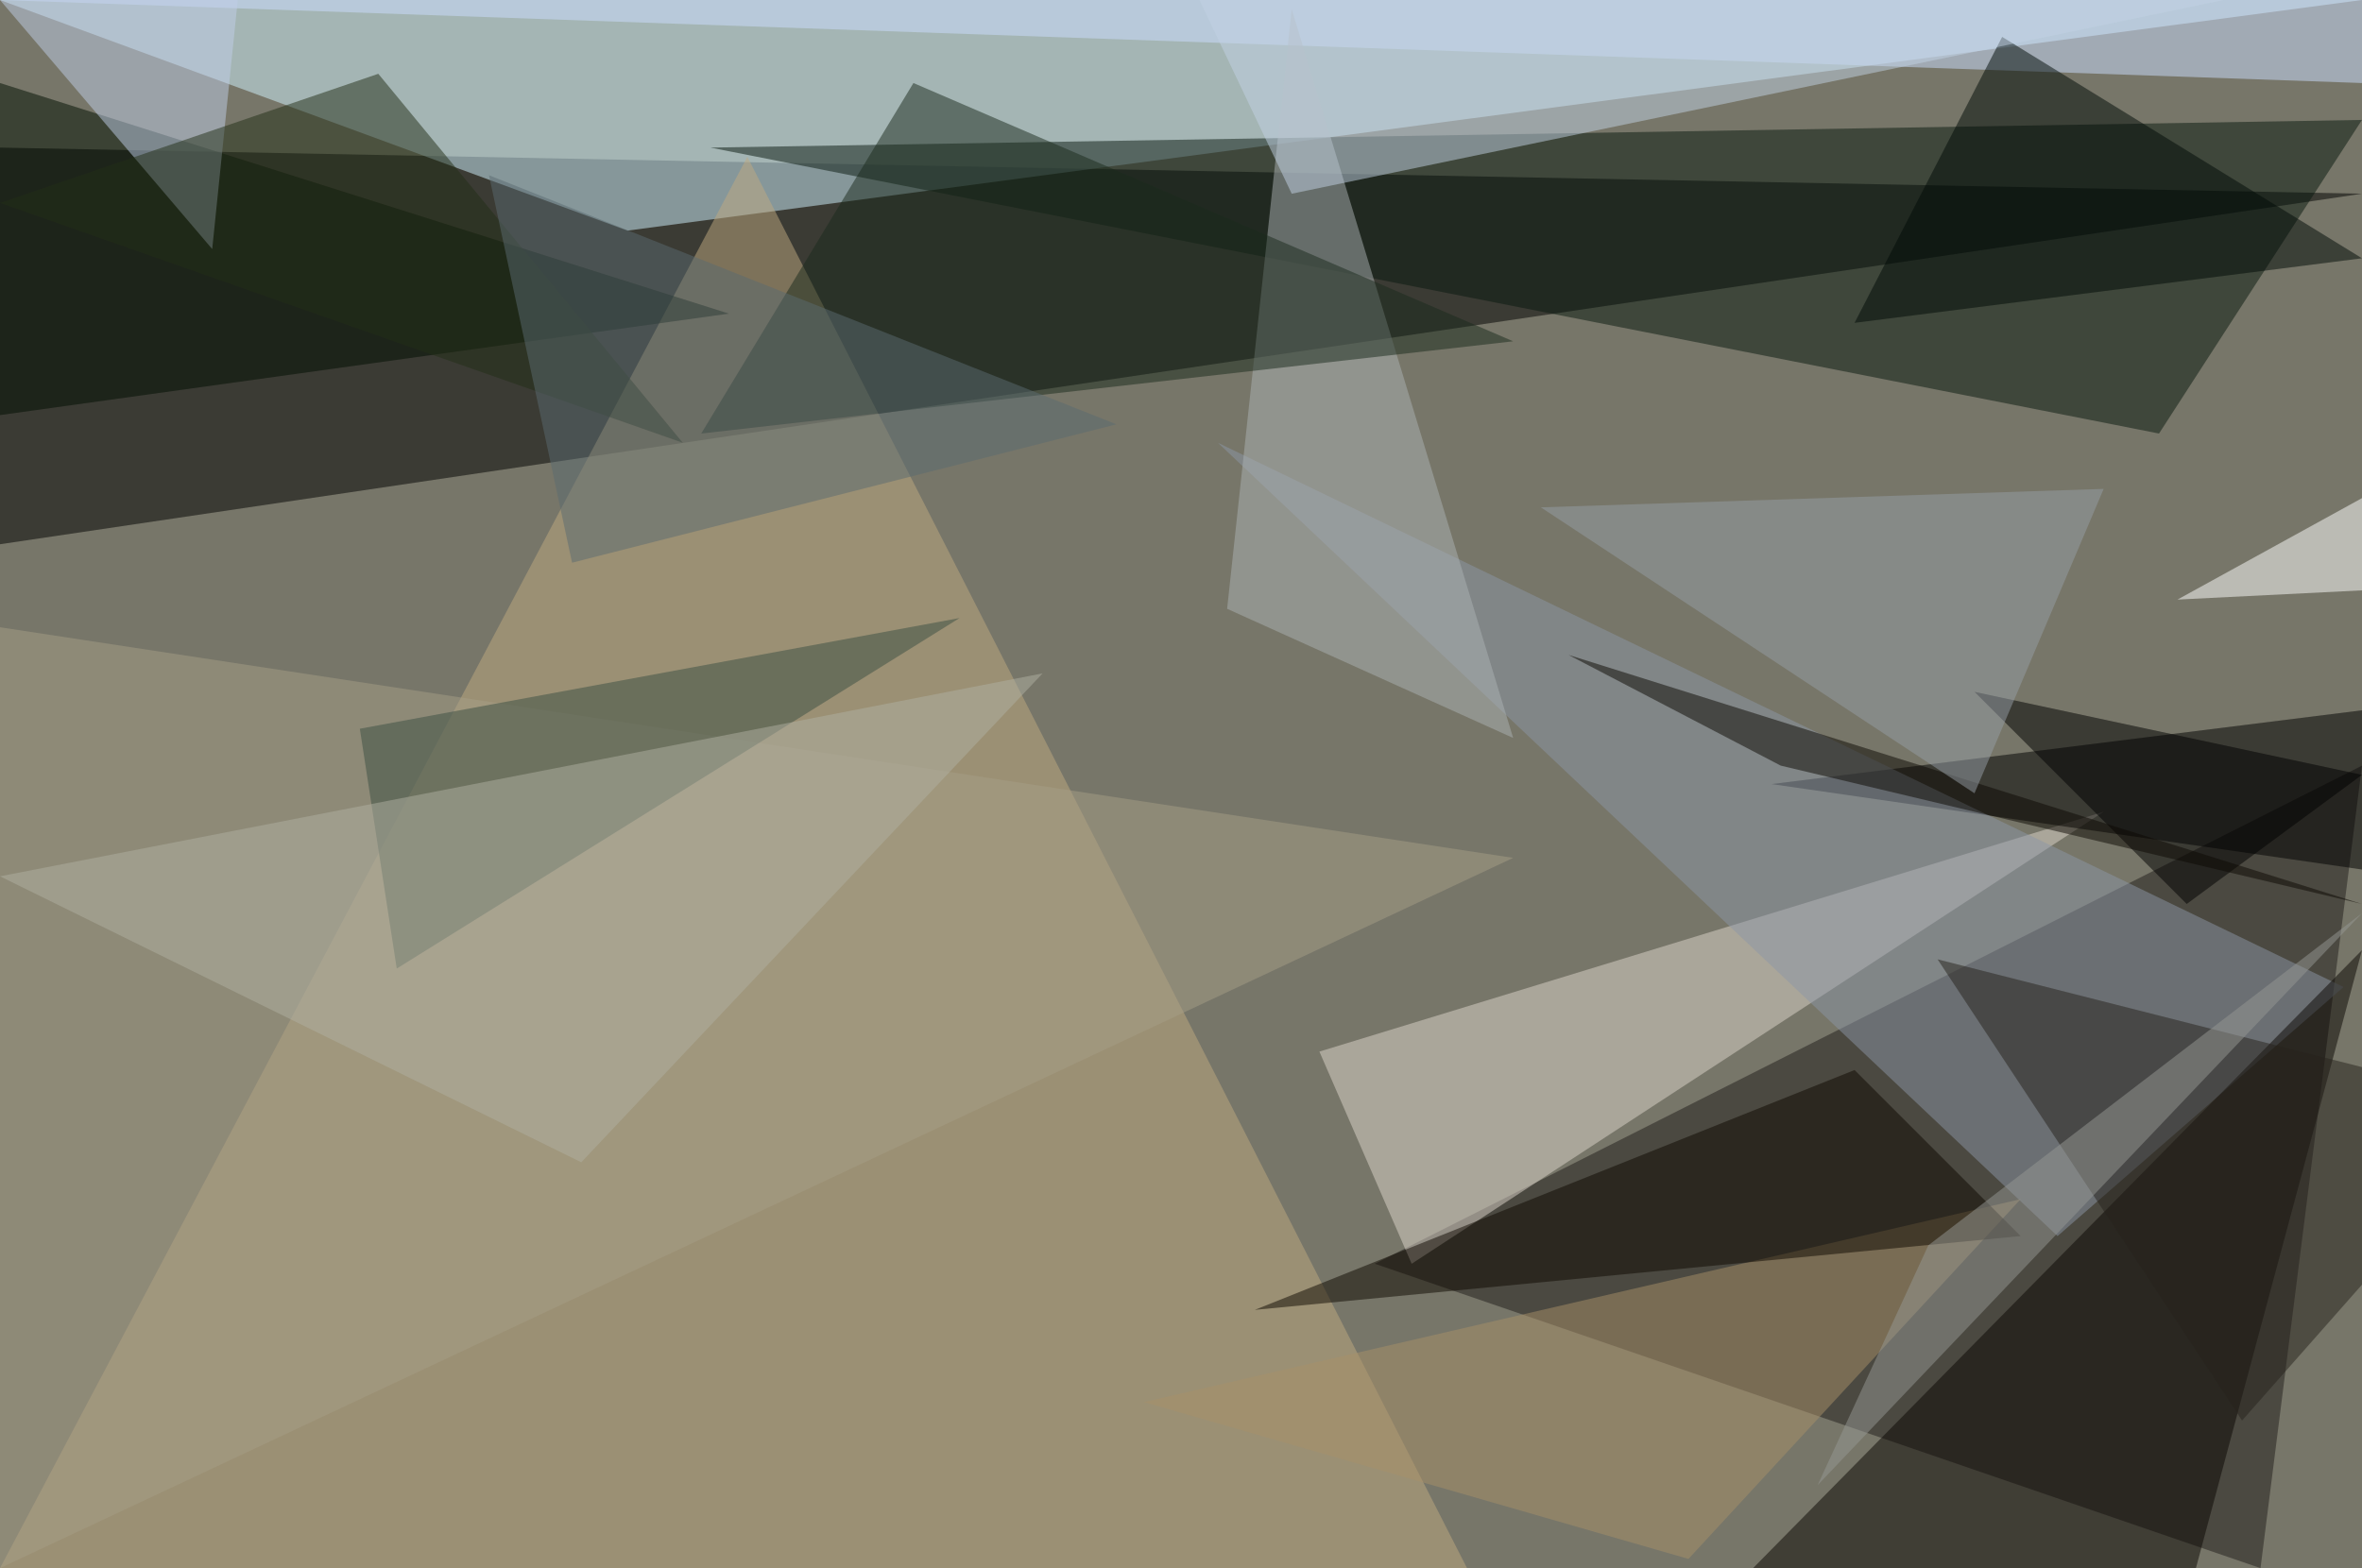 <?xml version="1.0" standalone="no"?>
<svg xmlns="http://www.w3.org/2000/svg" version="1.2" baseProfile="tiny" width="256" height="170" viewBox="0 0 256 170">
<rect x="0" y="0" width="256" height="170" id="0" fill="rgb(119,118,105)" fill-opacity="1" />
<polygon points="0,59 256,21 0,16" id="1" fill="rgb(0,0,0)" fill-opacity="0.502" />
<polygon points="0,0 68,25 256,0" id="2" fill="rgb(210,244,255)" fill-opacity="0.502" />
<polygon points="0,170 81,17 159,170" id="3" fill="rgb(191,170,128)" fill-opacity="0.502" />
<polygon points="245,170 256,83 149,137" id="4" fill="rgb(33,29,26)" fill-opacity="0.502" />
<polygon points="234,47 256,13 77,16" id="5" fill="rgb(8,25,14)" fill-opacity="0.502" />
<polygon points="143,114 228,88 153,137" id="6" fill="rgb(222,214,203)" fill-opacity="0.502" />
<polygon points="256,77 192,85 268,96" id="7" fill="rgb(0,0,0)" fill-opacity="0.502" />
<polygon points="223,134 254,107 132,48" id="8" fill="rgb(139,150,165)" fill-opacity="0.502" />
<polygon points="238,170 190,170 256,103" id="9" fill="rgb(10,7,2)" fill-opacity="0.502" />
<polygon points="164,93 0,170 0,68" id="10" fill="rgb(165,157,134)" fill-opacity="0.502" />
<polygon points="256,9 256,0 0,0" id="11" fill="rgb(203,222,255)" fill-opacity="0.502" />
<polygon points="164,80 133,66 140,1" id="12" fill="rgb(171,178,179)" fill-opacity="0.502" />
<polygon points="104,67 43,105 39,79" id="13" fill="rgb(58,78,66)" fill-opacity="0.502" />
<polygon points="0,45 0,9 79,34" id="14" fill="rgb(0,15,0)" fill-opacity="0.502" />
<polygon points="99,9 76,47 164,37" id="15" fill="rgb(26,42,29)" fill-opacity="0.502" />
<polygon points="219,130 183,169 124,152" id="16" fill="rgb(168,144,104)" fill-opacity="0.502" />
<polygon points="136,142 219,134 201,116" id="17" fill="rgb(15,9,0)" fill-opacity="0.502" />
<polygon points="0,0 23,27 27,-12" id="18" fill="rgb(191,206,232)" fill-opacity="0.502" />
<polygon points="210,104 273,120 243,154" id="19" fill="rgb(39,34,28)" fill-opacity="0.502" />
<polygon points="256,28 201,35 217,4" id="20" fill="rgb(0,11,7)" fill-opacity="0.502" />
<polygon points="74,48 41,8 0,22" id="21" fill="rgb(35,47,22)" fill-opacity="0.502" />
<polygon points="63,126 0,95 113,73" id="22" fill="rgb(175,176,161)" fill-opacity="0.502" />
<polygon points="241,0 130,0 140,21" id="23" fill="rgb(194,209,228)" fill-opacity="0.502" />
<polygon points="236,65 256,64 256,54" id="24" fill="rgb(255,255,255)" fill-opacity="0.502" />
<polygon points="237,98 214,75 256,84" id="25" fill="rgb(0,0,1)" fill-opacity="0.502" />
<polygon points="53,19 62,61 121,46" id="26" fill="rgb(91,106,113)" fill-opacity="0.502" />
<polygon points="197,161 256,99 209,135" id="27" fill="rgb(149,152,148)" fill-opacity="0.502" />
<polygon points="256,98 170,71 193,83" id="28" fill="rgb(13,9,3)" fill-opacity="0.502" />
<polygon points="214,86 167,55 228,53" id="29" fill="rgb(150,157,165)" fill-opacity="0.502" />
</svg>
